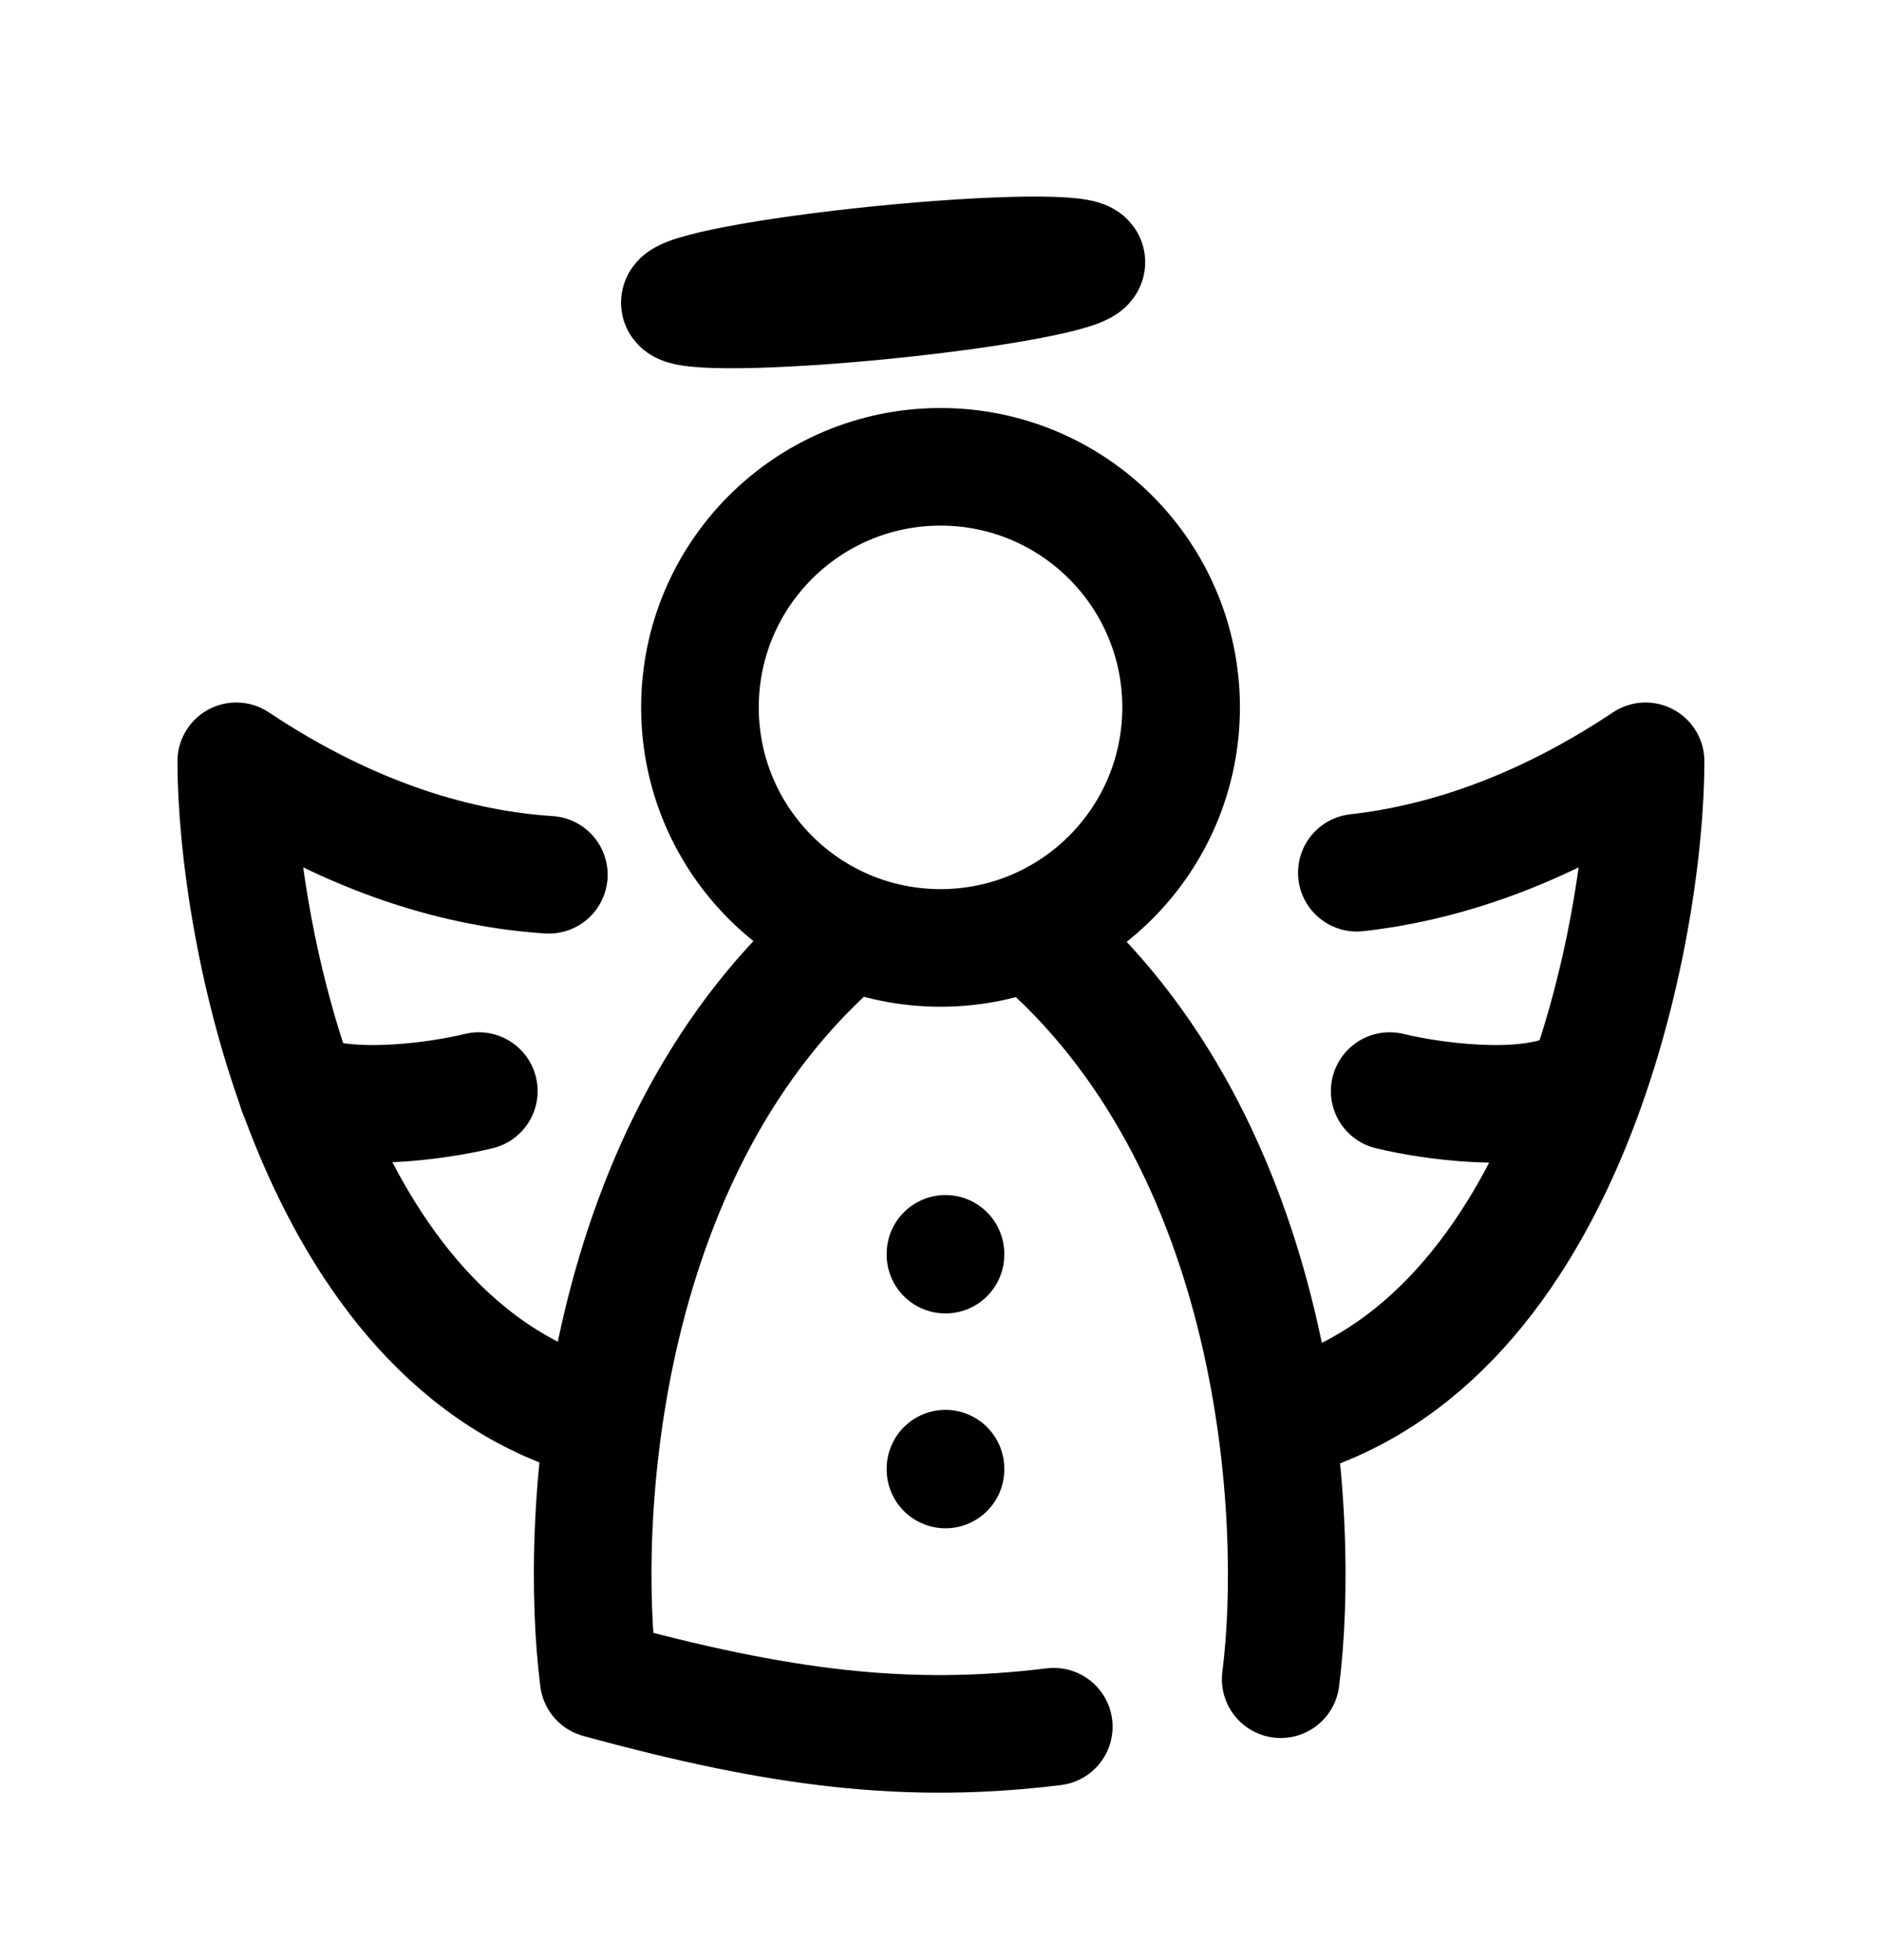 <svg width="24" height="25" viewBox="0 0 24 25" fill="none" xmlns="http://www.w3.org/2000/svg">
<circle cx="11.994" cy="9.022" r="3.068" stroke="black" stroke-width="1.5" stroke-linecap="round" stroke-linejoin="round"/>
<ellipse cx="11.262" cy="3.602" rx="2.605" ry="0.228" transform="rotate(-5.727 11.262 3.602)" stroke="black" stroke-width="1.5" stroke-linecap="round" stroke-linejoin="round"/>
<path d="M10.788 11.912C7.635 14.583 7.372 19.362 7.635 21.417C9.951 22.052 11.573 22.252 13.438 22.023" stroke="black" stroke-width="1.5" stroke-linecap="round" stroke-linejoin="round"/>
<path d="M16.343 18.12C20.023 17.147 20.985 11.802 20.985 9.71C19.61 10.627 18.348 11.014 17.303 11.131" stroke="black" stroke-width="1.5" stroke-linecap="round" stroke-linejoin="round"/>
<path d="M7.655 18.12C3.974 17.147 3.013 11.802 3.013 9.71C4.525 10.718 5.9 11.086 6.999 11.157" stroke="black" stroke-width="1.5" stroke-linecap="round" stroke-linejoin="round"/>
<path d="M12.057 15.992V16.002" stroke="black" stroke-width="1.5" stroke-linecap="round" stroke-linejoin="round"/>
<path d="M12.057 18.732V18.742" stroke="black" stroke-width="1.5" stroke-linecap="round" stroke-linejoin="round"/>
<path d="M17.722 13.916C18.227 14.039 19.396 14.211 20.039 13.916" stroke="black" stroke-width="1.5" stroke-linecap="round" stroke-linejoin="round"/>
<path d="M6.106 13.916C5.602 14.039 4.432 14.211 3.79 13.916" stroke="black" stroke-width="1.5" stroke-linecap="round" stroke-linejoin="round"/>
<path d="M16.332 21.417C16.595 19.362 16.332 14.583 13.179 11.912" stroke="black" stroke-width="1.5" stroke-linecap="round" stroke-linejoin="round"/>
</svg>
